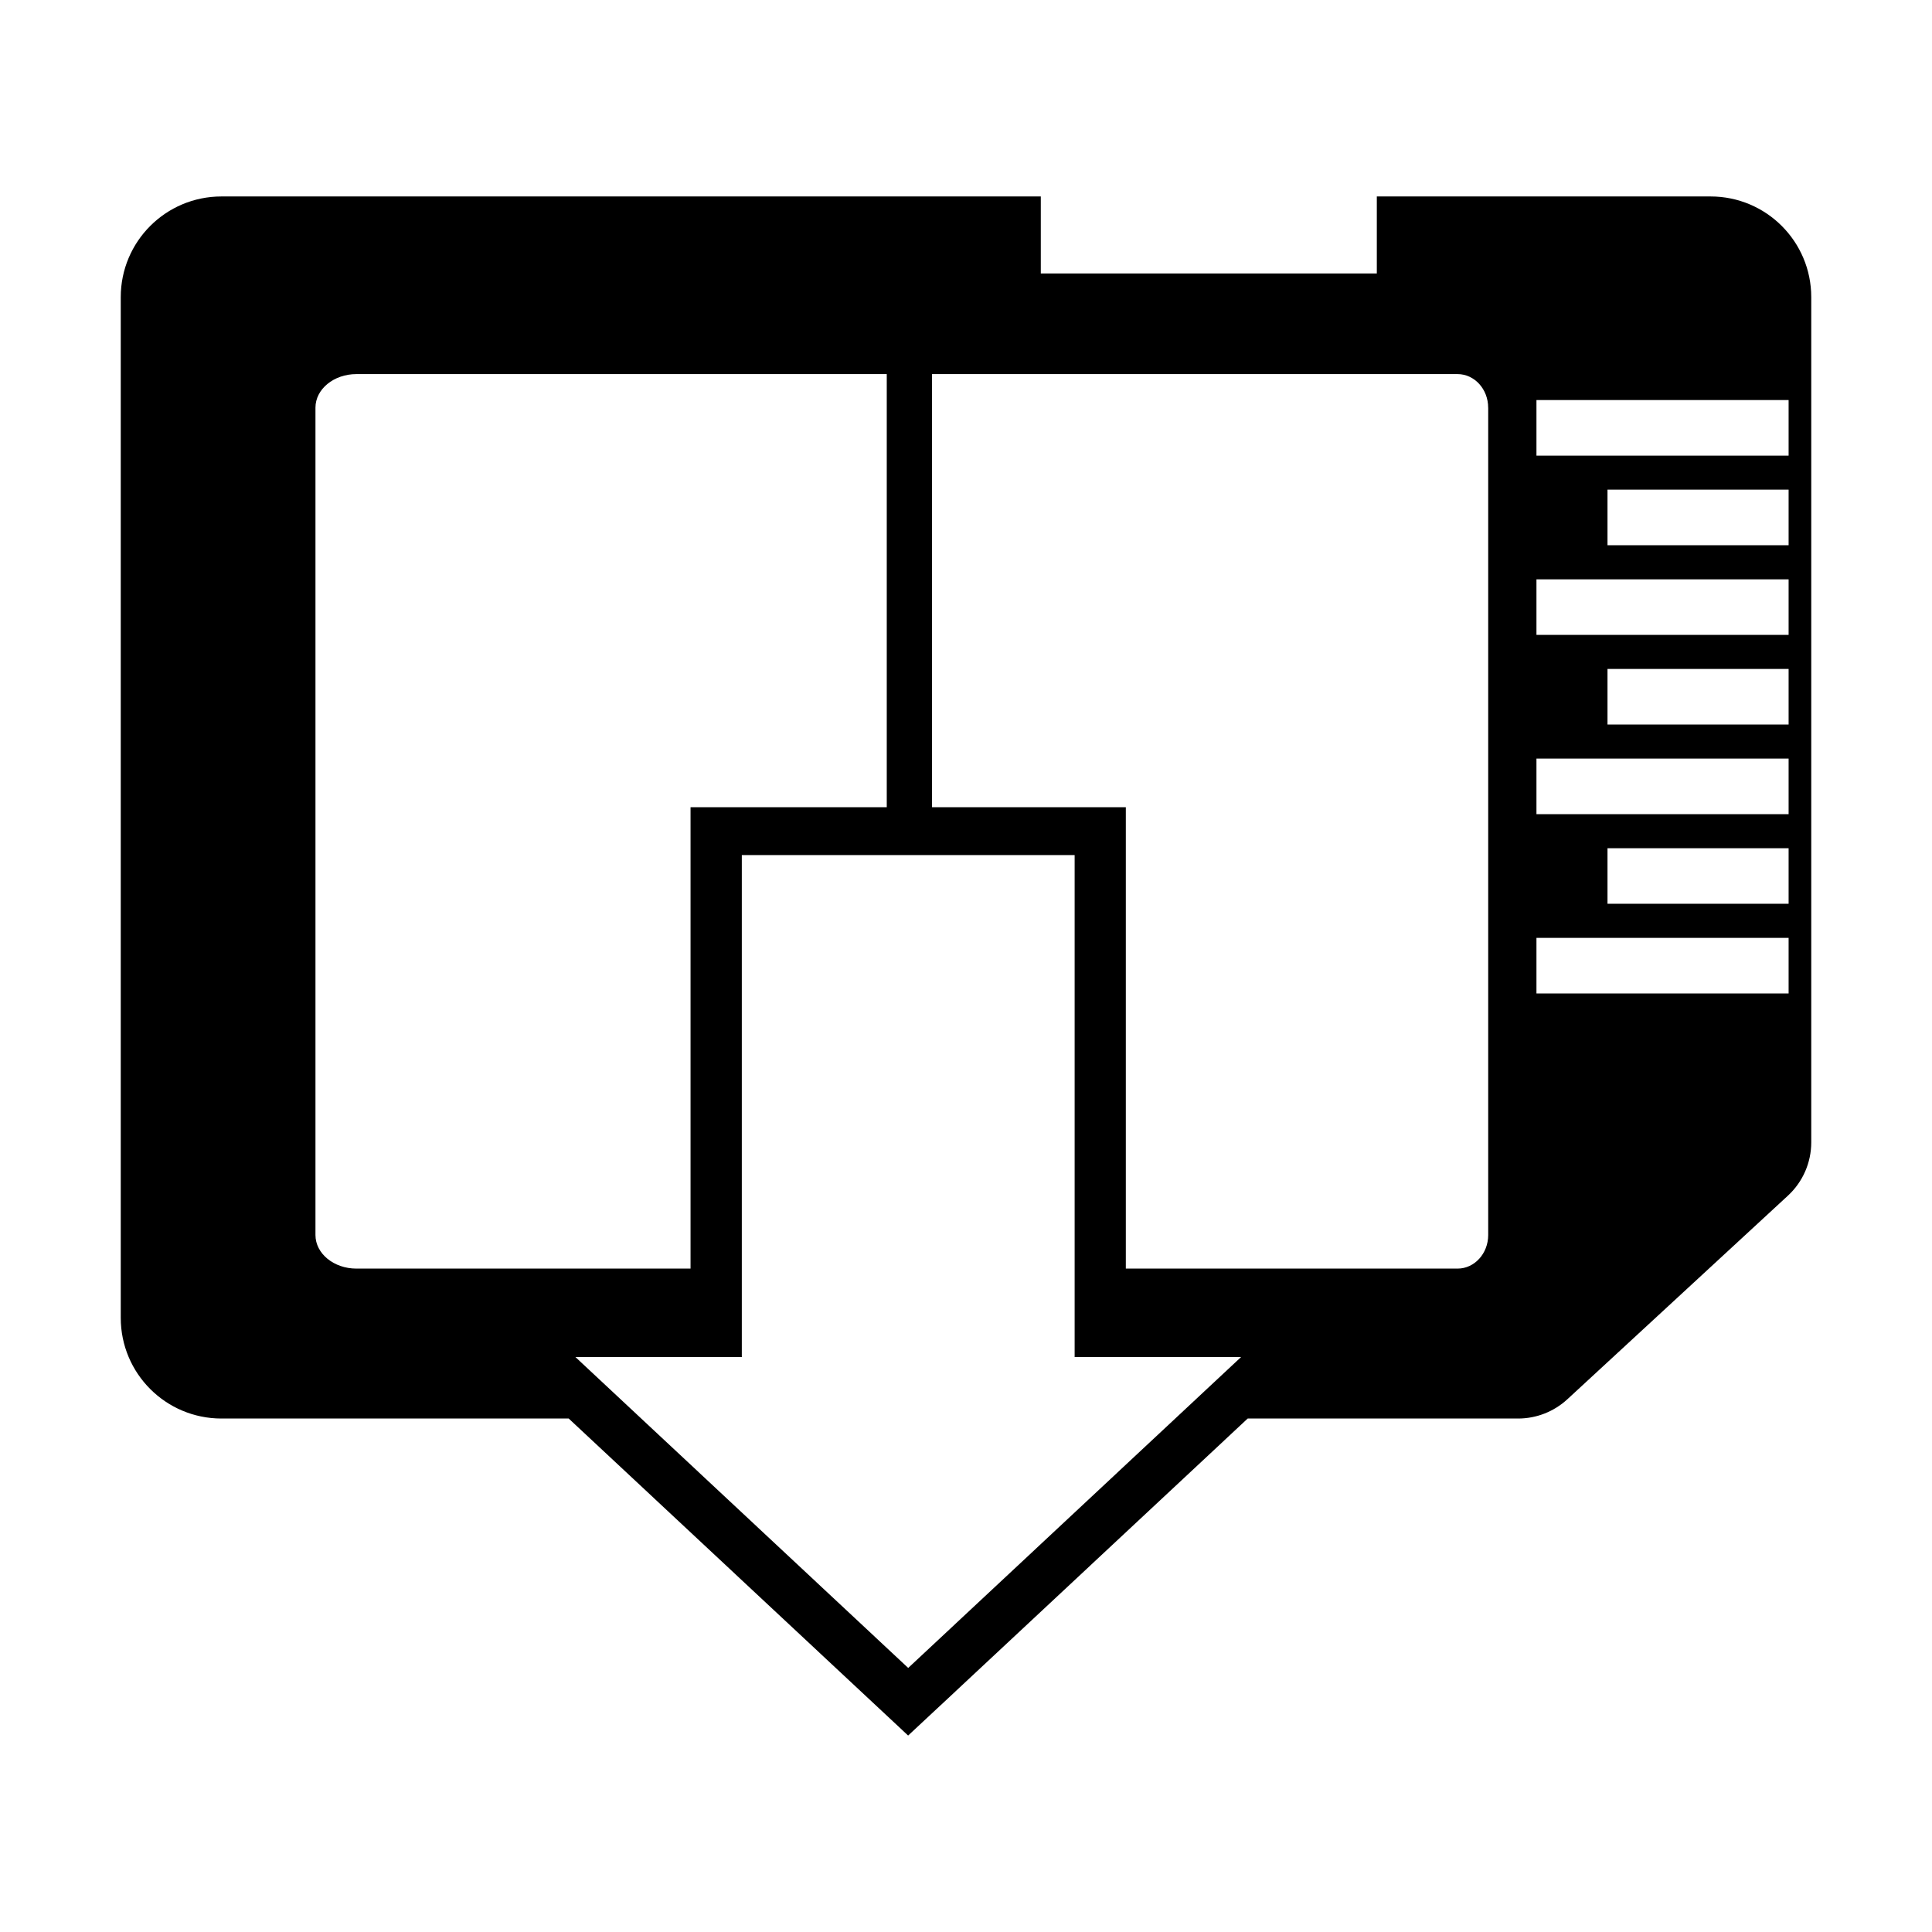 <?xml version="1.0" encoding="UTF-8" standalone="no"?>
<!-- Generator: Adobe Illustrator 26.0.3, SVG Export Plug-In . SVG Version: 6.00 Build 0)  -->

<svg
   version="1.1"
   x="0px"
   y="0px"
   viewBox="0 0 512 512"
   xml:space="preserve"
   id="svg8"
   sodipodi:docname="msrod-app-mono-resized.svg"
   width="512"
   height="512"
   inkscape:version="1.3.2 (091e20ef0f, 2023-11-25)"
   inkscape:export-filename="msrod-app-mono-exported.svg"
   inkscape:export-xdpi="96"
   inkscape:export-ydpi="96"
   xmlns:inkscape="http://www.inkscape.org/namespaces/inkscape"
   xmlns:sodipodi="http://sodipodi.sourceforge.net/DTD/sodipodi-0.dtd"
   xmlns="http://www.w3.org/2000/svg"
   xmlns:svg="http://www.w3.org/2000/svg"><defs
   id="defs8">
	
	
	
	
	
	
	
	
	

		
			
		
			
		
			
		
			
		
			
		
			
		
			
	
		
		
	
		
		
	
			
		</defs><sodipodi:namedview
   id="namedview8"
   pagecolor="#ffffff"
   bordercolor="#000000"
   borderopacity="0.25"
   inkscape:showpageshadow="2"
   inkscape:pageopacity="0.0"
   inkscape:pagecheckerboard="0"
   inkscape:deskcolor="#d1d1d1"
   inkscape:zoom="1.3237697"
   inkscape:cx="206.98465"
   inkscape:cy="278.37169"
   inkscape:window-width="1920"
   inkscape:window-height="1011"
   inkscape:window-x="0"
   inkscape:window-y="0"
   inkscape:window-maximized="1"
   inkscape:current-layer="svg8" />
<style
   type="text/css"
   id="style1">
	.st0{display:none;}
	.st1{fill:#3C3C3B;}
	.st2{opacity:0.57;fill:#989898;}
	.st3{fill:#2D2D2D;}
	.st4{fill:#FFCB00;}
	.st5{display:inline;fill:#E34949;}
	.st6{display:inline;}
	.st7{display:inline;fill:#B5B5B5;}
	.st8{display:inline;fill:#6C6C6C;}
	.st9{fill:#E34949;}
	.st10{fill:#232323;}
</style>
<rect
   x="29.285"
   y="39.357"
   class="st0"
   width="451.774"
   height="451.774"
   id="rect1"
   style="stroke-width:1.127" /><path
   id="XMLID_198_"
   style="stroke-width:1.127;fill:#000000"
   class="st1"
   d="M 58.678 52.064 C 43.942 52.064 32 64.008 32 78.744 L 32 349.244 C 32 363.98 43.942 375.924 58.678 375.924 L 150.711 375.924 L 231.074 450.979 L 240.662 459.934 L 250.271 450.979 L 330.654 375.924 L 402.32 375.924 C 407.154 375.924 411.807 374.097 415.355 370.83 L 473.814 316.865 C 477.758 313.226 480 308.112 480 302.738 L 480 279.508 L 480 263.271 L 480 248.547 L 480 239.512 L 480 224.787 L 480 215.764 L 480 201.037 L 480 192.002 L 480 177.277 L 480 168.254 L 480 153.529 L 480 144.492 L 480 129.768 L 480 120.744 L 480 106.02 L 480 82.672 L 480 78.744 C 480 64.008 468.058 52.064 453.322 52.064 L 364.871 52.064 L 364.871 72.469 L 275.822 72.469 L 275.822 52.064 L 58.678 52.064 z M 94.449 99.139 L 126.57 99.139 L 235 99.139 L 235 213.926 L 196.566 213.926 L 183.002 213.926 L 183.002 226.6 L 183.002 336.191 L 126.57 336.191 L 94.449 336.191 C 88.456 336.191 83.6 332.203 83.6 327.291 L 83.6 108.039 C 83.6 103.127 88.456 99.139 94.449 99.139 z M 247 99.139 L 252.818 99.139 L 376.16 99.139 L 386.266 99.139 C 390.75 99.139 394.379 103.116 394.379 108.039 L 394.389 108.039 L 394.389 327.291 C 394.389 332.203 390.75 336.191 386.277 336.191 L 376.172 336.191 L 298.355 336.191 L 298.355 226.6 L 298.355 213.926 L 298.344 213.926 L 284.779 213.926 L 247 213.926 L 247 99.139 z M 407.176 106.02 L 474 106.02 L 474 120.744 L 407.176 120.744 L 407.176 106.02 z M 426.002 129.768 L 474 129.768 L 474 144.492 L 426.002 144.492 L 426.002 129.768 z M 407.176 153.529 L 474 153.529 L 474 168.254 L 407.176 168.254 L 407.176 153.529 z M 426.002 177.277 L 474 177.277 L 474 192.002 L 426.002 192.002 L 426.002 177.277 z M 407.176 201.037 L 474 201.037 L 474 215.764 L 407.176 215.764 L 407.176 201.037 z M 426.002 224.787 L 474 224.787 L 474 239.512 L 426.002 239.512 L 426.002 224.787 z M 196.588 226.6 L 240.695 226.6 L 284.791 226.6 L 284.791 359.631 L 328.898 359.631 L 240.684 442.021 L 152.492 359.631 L 196.588 359.631 L 196.588 226.6 z M 407.176 248.547 L 474 248.547 L 474 263.271 L 407.176 263.271 L 407.176 248.547 z " /><g
   class="st0"
   id="g3"
   transform="matrix(1.127,0,0,1.127,13.512,20.204)">
		<polygon
   class="st5"
   points="281.27,235.65 281.27,333.59 320.8,333.59 243.81,405.47 166.83,333.59 206.36,333.59 206.36,235.65 "
   id="polygon1" />
		<g
   class="st6"
   id="g2">
			<path
   class="st1"
   d="m 276.28,240.32 v 97.92 h 32.47 l -64.93,60.64 -64.92,-60.64 h 32.46 v -97.92 h 32.46 z m 9.98,-9.33 h -9.98 -32.47 -32.46 -9.98 v 9.33 88.6 H 178.9 154.76 l 17.08,15.94 64.91,60.62 7.06,6.59 7.07,-6.59 64.92,-60.62 17.04,-15.94 h -24.1 -22.48 v -88.6 z"
   id="path1" />
		</g>
	</g><g
   class="st0"
   id="g4"
   transform="matrix(1.127,0,0,1.127,13.512,20.204)">
		
			<rect
   id="XMLID_00000078723693106931034790000002330301062538430890_"
   x="349.28"
   y="76.39"
   class="st7"
   width="64.72"
   height="13.08" />
		
			<rect
   id="XMLID_00000126323578876455002500000004865043836716040367_"
   x="349.28"
   y="118.59"
   class="st7"
   width="64.72"
   height="13.08" />
		
			<rect
   id="XMLID_00000142166479435524122780000012213991136924747905_"
   x="366.01"
   y="139.68"
   class="st7"
   width="47.99"
   height="13.08" />
		
			<rect
   id="XMLID_00000136399608247845073490000015388725630274905529_"
   x="349.28"
   y="160.78"
   class="st7"
   width="64.72"
   height="13.08" />
		
			<rect
   id="XMLID_00000067223652842908300850000010719164576657014944_"
   x="366.01"
   y="181.88"
   class="st7"
   width="47.99"
   height="13.08" />
		
			<rect
   id="XMLID_00000132780733853115923440000012588448241182016693_"
   x="349.28"
   y="202.97"
   class="st7"
   width="64.72"
   height="13.08" />
		
			<rect
   id="XMLID_00000104678395462155062930000013043695287669291392_"
   x="366.01"
   y="97.49"
   class="st7"
   width="47.99"
   height="13.08" />
	</g><g
   class="st0"
   id="g6"
   transform="matrix(1.127,0,0,1.127,13.512,20.204)">
		<polygon
   class="st8"
   points="281.08,235.97 281.08,333.97 320.64,333.97 243.6,405.89 166.57,333.97 206.13,333.97 206.13,235.97 "
   id="polygon4" />
		<g
   class="st6"
   id="g5">
			<path
   class="st3"
   d="m 276.09,240.64 v 97.98 h 32.49 L 243.6,399.3 178.64,338.62 h 32.48 v -97.98 h 32.48 z m 9.99,-9.33 h -9.99 -32.49 -32.48 -9.99 v 9.33 88.65 H 178.64 154.5 l 17.09,15.95 64.95,60.65 7.06,6.59 7.08,-6.59 64.96,-60.65 17.05,-15.95 h -24.12 -22.5 v -88.65 -9.33 z"
   id="path4" />
		</g>
	</g>
<g
   id="Camada_2"
   transform="translate(-16.41,-28.28)">
</g>
<rect
   style="fill:#000000;fill-opacity:0"
   id="rect2"
   width="32.014"
   height="41.763"
   x="212.577"
   y="20.387" /></svg>

